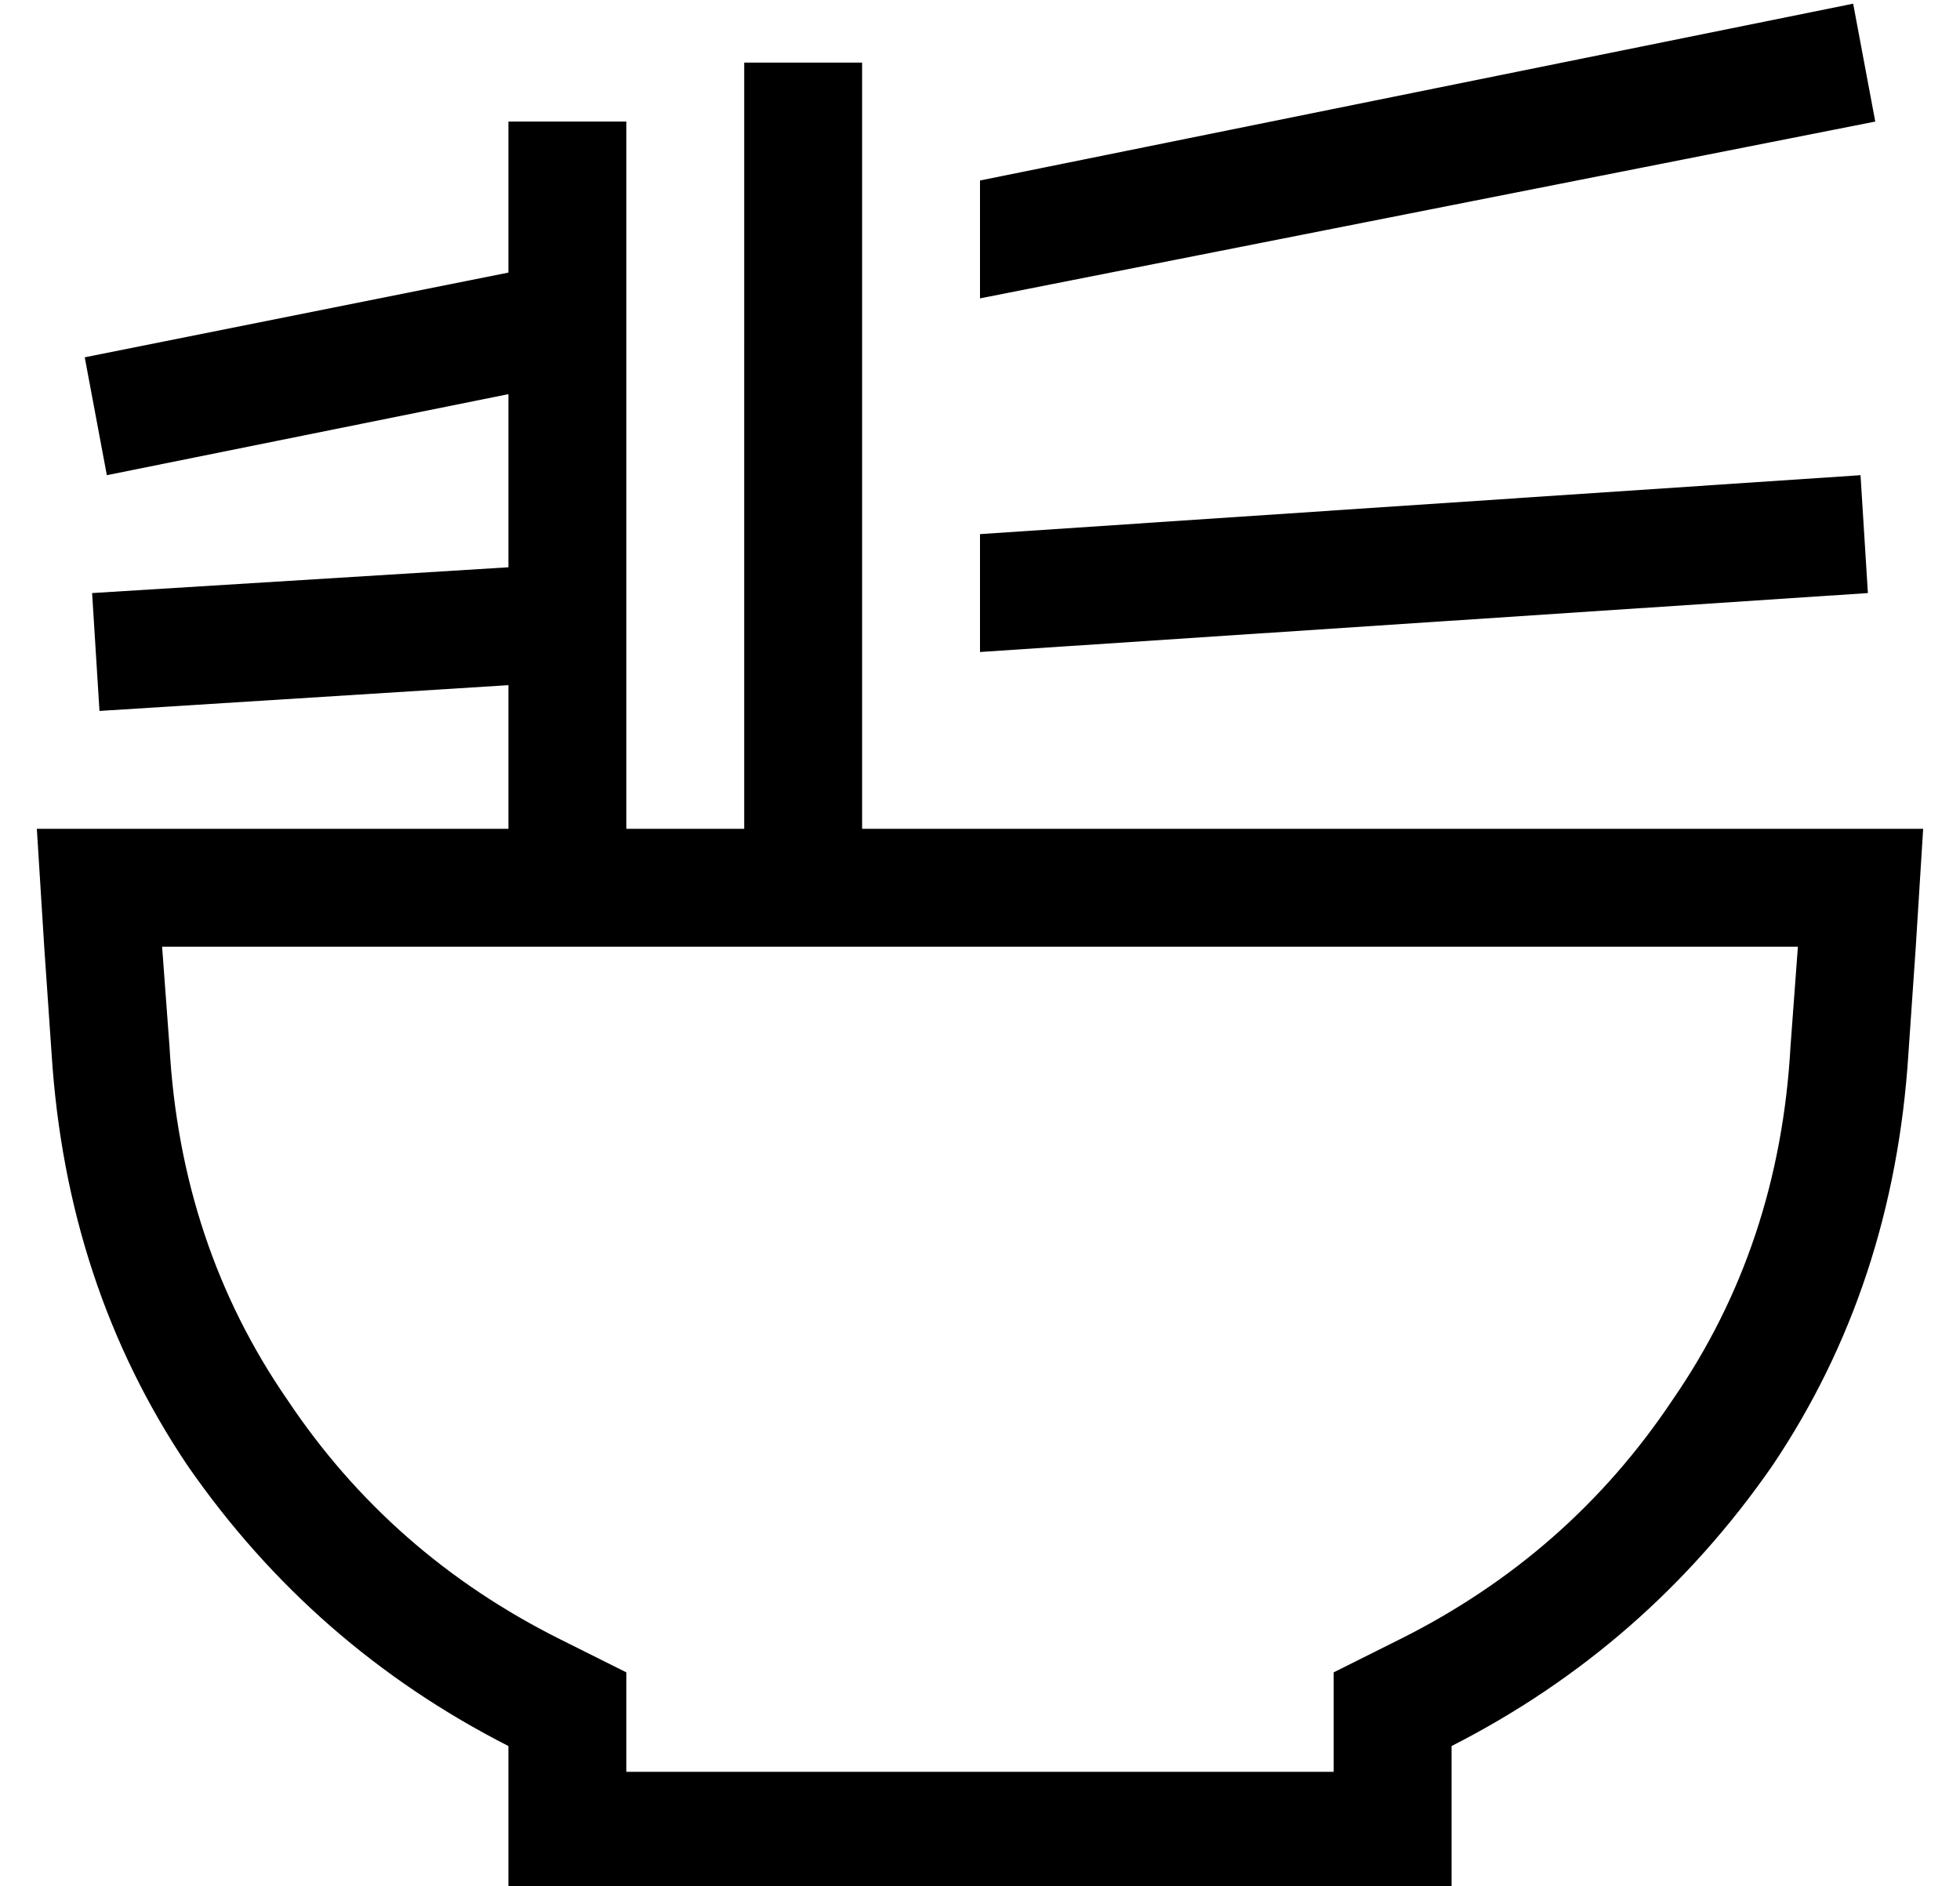 <?xml version="1.0" standalone="no"?>
<!DOCTYPE svg PUBLIC "-//W3C//DTD SVG 1.1//EN" "http://www.w3.org/Graphics/SVG/1.1/DTD/svg11.dtd" >
<svg xmlns="http://www.w3.org/2000/svg" xmlns:xlink="http://www.w3.org/1999/xlink" version="1.1" viewBox="-10 -40 532 512">
   <path fill="currentColor"
d="M192 54v-32v32v-32v-29v0v-16v0h32v0v16v0v22v0v33v0v59v0v32v0v46v0h256h32l-2 32v0l-2 29v0q-4 63 -37 112q-34 49 -87 76v7v0v32v0h-32h-224v-32v0v-7v0q-53 -27 -87 -76q-33 -49 -37 -112l-2 -29v0l-2 -32v0h32h96v-39v0l-111 7v0l-2 -32v0l113 -7v0v-47v0l-109 22v0
l-6 -32v0l115 -23v0v-25v0v-16v0h32v0v16v0v19v0v33v0v50v0v32v0v42v0h32v0v-44v0v-32v0v-55v0zM256 105l239 -16l-239 16l239 -16l2 32v0l-241 16v0v-32v0zM256 9l237 -48l-237 48l237 -48l6 32v0l-243 48v0v-32v0zM160 434v7v-7v7h192v0v-7v0v-20v0l18 -9v0q46 -23 74 -65
q29 -42 32 -96l2 -27v0h-444v0l2 27v0q3 54 32 96q28 42 74 65l18 9v0v20v0z" />
</svg>
